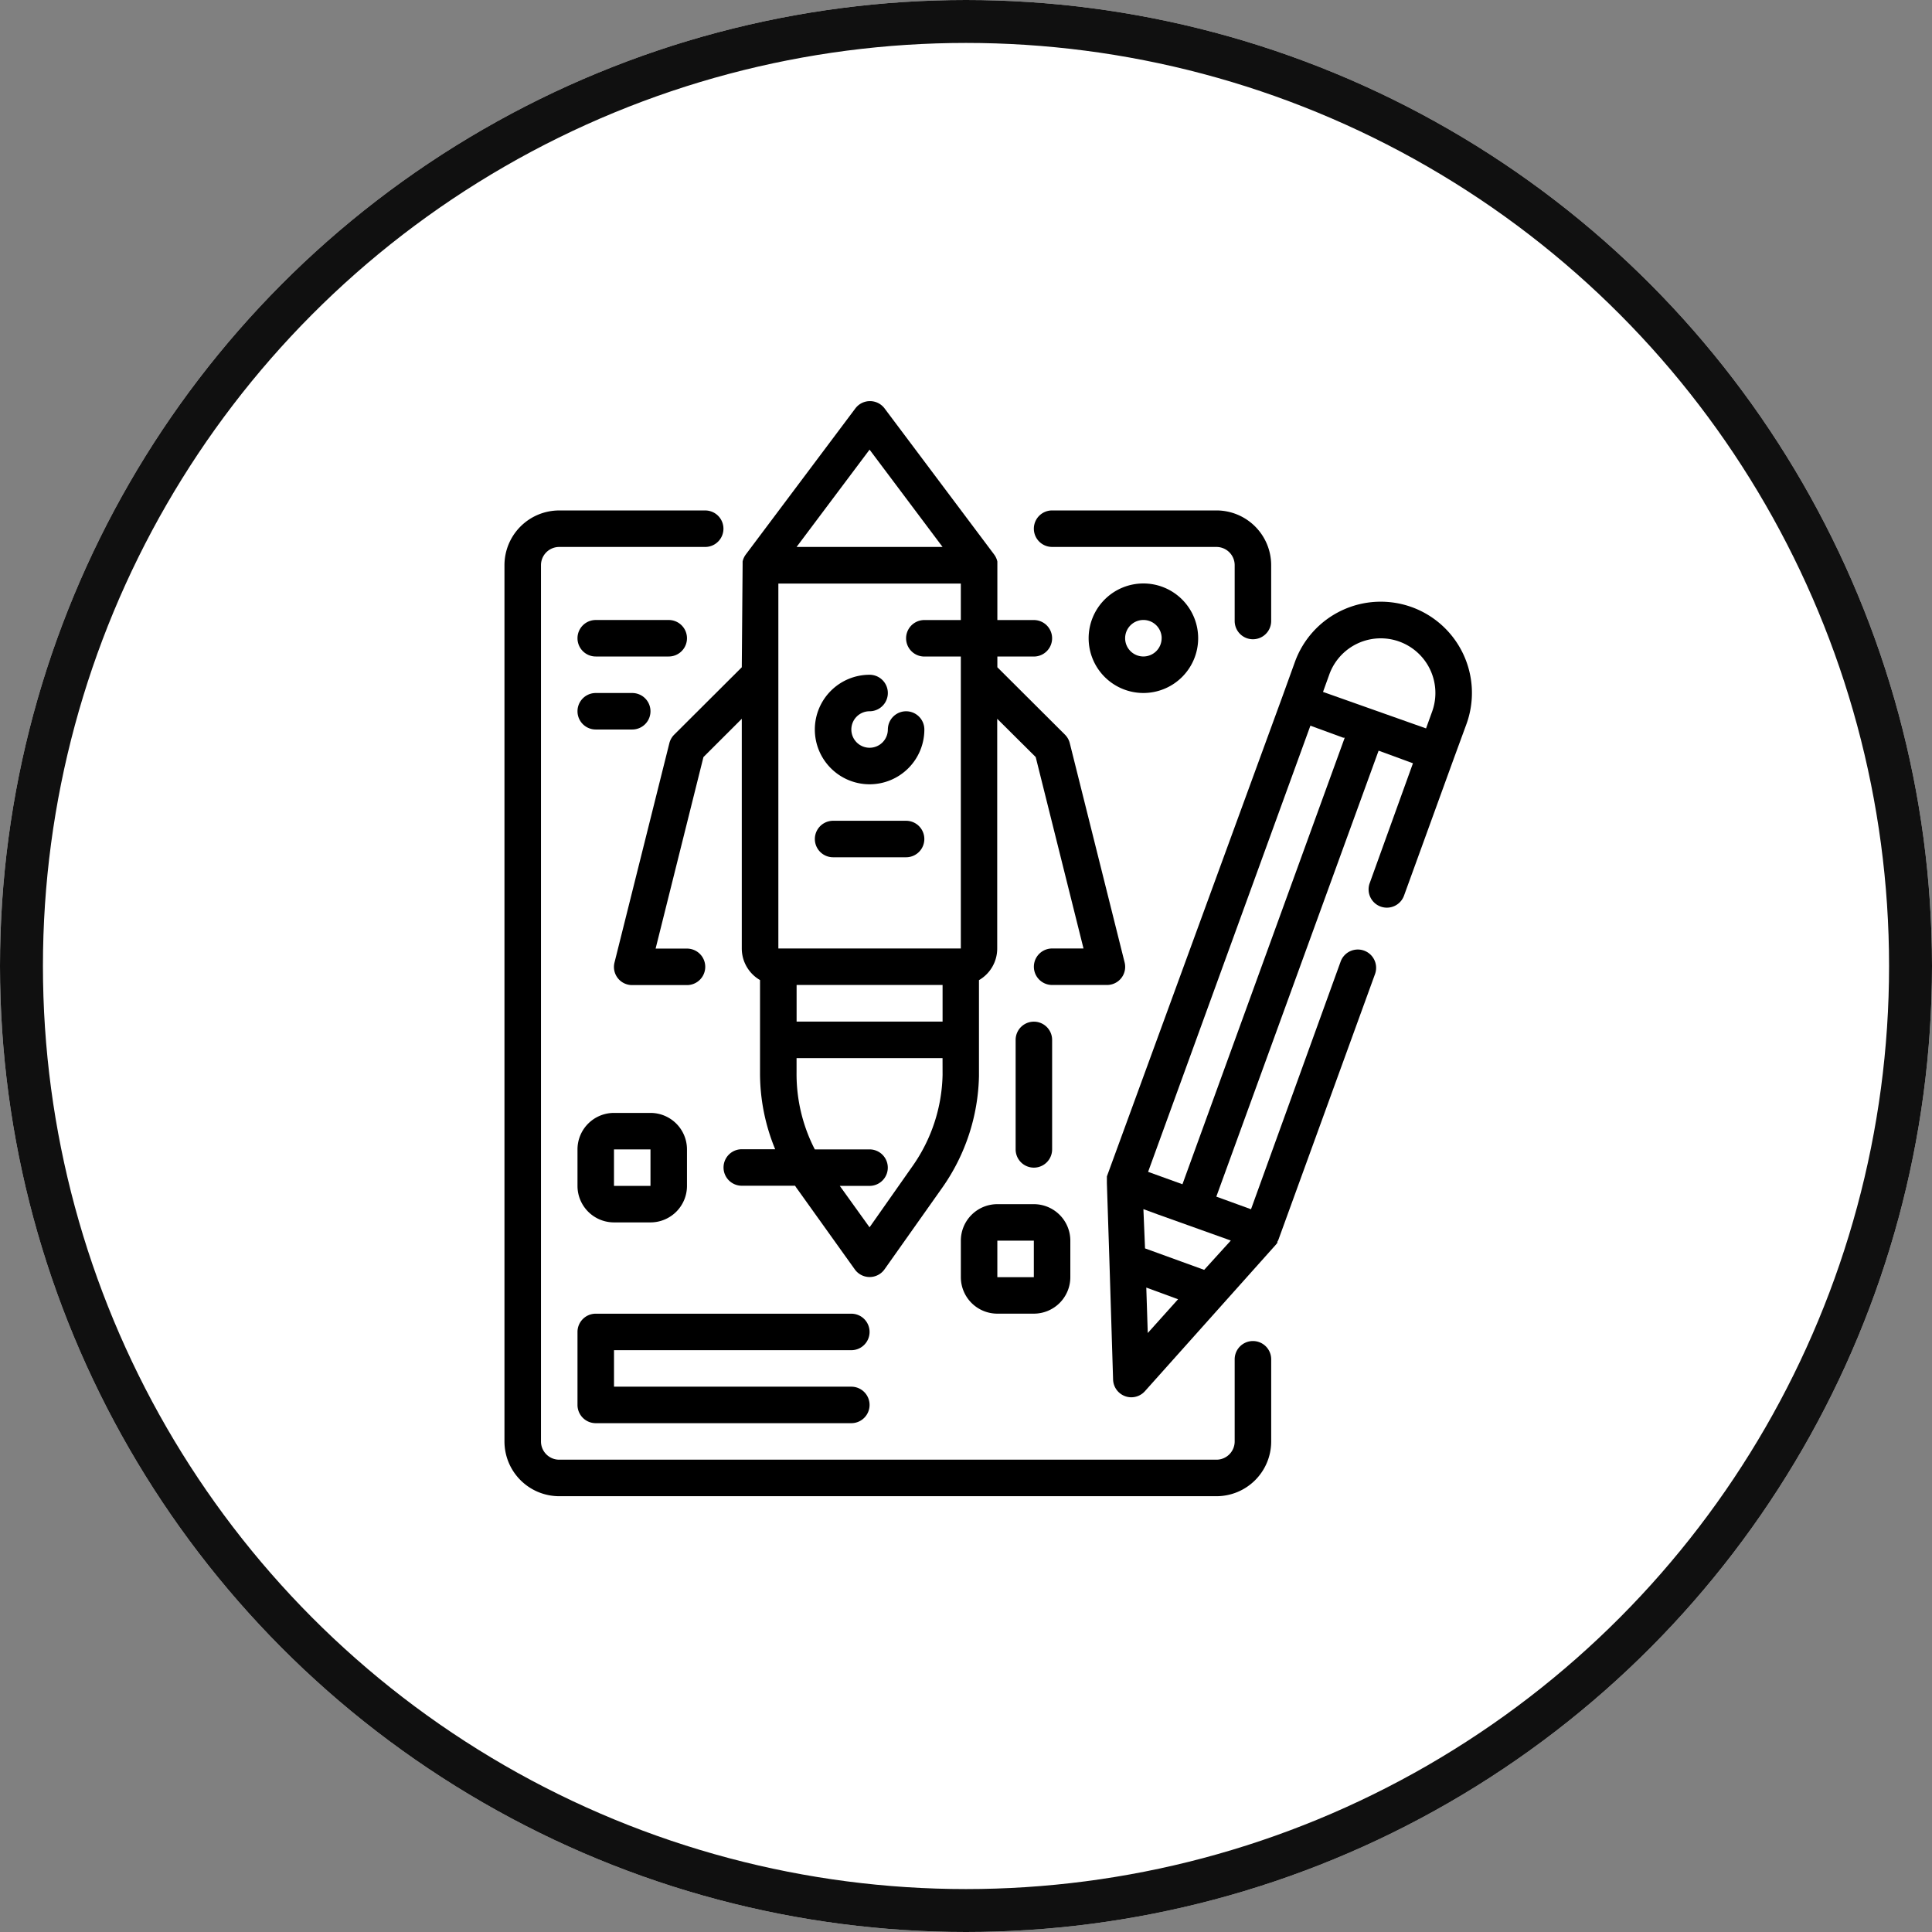 <svg xmlns="http://www.w3.org/2000/svg" width="90" height="90" viewBox="0 0 90 90">
  <rect x="0" y="0" width="90" height="90" fill="#808080" stroke="none"/>
  <g id="Group_6052" data-name="Group 6052" transform="translate(-9722 -746)">
    <g id="Ellipse_1725" data-name="Ellipse 1725" transform="translate(9722 746)" fill="#fff" stroke="#101010" stroke-width="2">
      <circle cx="45" cy="45" r="45" stroke="none"/>
      <circle cx="45" cy="45" r="44" fill="none"/>
    </g>
    <g id="project" transform="translate(9745.039 764.684)">
      <path id="Path_7941" data-name="Path 7941" d="M278.671,88.17a4.252,4.252,0,0,0-5.451,2.551l-.578,1.6-8.181,22.366V115l.119,3.657.17,5.494a.851.851,0,0,0,.561.774.838.838,0,0,0,.289.051.85.85,0,0,0,.629-.28l3.665-4.1,2.432-2.721.076-.094a.175.175,0,0,0,0-.051.509.509,0,0,0,.059-.119l4.49-12.348a.851.851,0,1,0-1.6-.587l-4.176,11.54-.655-.238-.961-.349,7.56-20.775,1.6.587-2.016,5.587a.85.85,0,1,0,1.6.578l2.313-6.369.587-1.6a4.252,4.252,0,0,0-2.534-5.468Zm-3.853,3.147a2.544,2.544,0,1,1,4.8,1.7l-.289.8-4.8-1.7Zm-8.453,30.665-.068-2.117,1.48.544Zm2.628-2.942-2.755-1-.076-1.829.672.247,3.4,1.216Zm-1.012-3.988-1.6-.578,7.56-20.784,1.531.561h.068Zm0,0" transform="translate(-235.937 -78.569)"/>
      <path id="Path_7942" data-name="Path 7942" d="M233.311,49.623h7.654a.85.85,0,0,1,.85.85v2.6a.85.85,0,0,0,1.7,0v-2.6a2.551,2.551,0,0,0-2.551-2.551h-7.654a.85.85,0,1,0,0,1.7Zm0,0" transform="translate(-207.338 -42.828)"/>
      <path id="Path_7943" data-name="Path 7943" d="M35.327,86.615a.85.85,0,0,0-.85.85v3.827a.85.85,0,0,1-.85.85H3.012a.85.85,0,0,1-.85-.85V50.473a.85.85,0,0,1,.85-.85h6.8a.85.85,0,1,0,0-1.7h-6.8A2.551,2.551,0,0,0,.461,50.473V91.292a2.551,2.551,0,0,0,2.551,2.551H33.627a2.551,2.551,0,0,0,2.551-2.551V87.466A.85.85,0,0,0,35.327,86.615Zm0,0" transform="translate(0 -42.828)"/>
      <path id="Path_7944" data-name="Path 7944" d="M54.408,12.4l-3.155,3.146a.856.856,0,0,0-.221.4L48.48,26.15a.844.844,0,0,0,.825,1.055h2.551a.85.85,0,1,0,0-1.7H50.394l2.228-8.921L54.408,14.8V25.5a1.7,1.7,0,0,0,.85,1.471v4.3a9.259,9.259,0,0,0,.706,3.581H54.408a.85.85,0,0,0,0,1.7h2.483a1.849,1.849,0,0,0,.11.162l2.67,3.733a.85.85,0,0,0,1.386,0l2.7-3.818a9.357,9.357,0,0,0,1.7-5.179V26.975a1.7,1.7,0,0,0,.85-1.471V14.8L68.1,16.583,70.327,25.5H68.865a.85.85,0,1,0,0,1.7h2.551a.844.844,0,0,0,.825-1.055l-2.551-10.2a.851.851,0,0,0-.221-.4L66.314,12.4v-.5h1.7a.85.85,0,0,0,0-1.7h-1.7V7.475a.857.857,0,0,0-.153-.332l-5.1-6.8A.851.851,0,0,0,59.7.34l-5.1,6.8a.85.85,0,0,0-.153.332v.17Zm9.354,16.506h-6.8V27.2h6.8Zm0,2.474a7.654,7.654,0,0,1-1.395,4.252l-2.007,2.857-1.386-1.93h1.386a.85.85,0,0,0,0-1.7H57.81a7.652,7.652,0,0,1-.85-3.581v-.671h6.8ZM62.912,11.9h1.7V25.5h-8.5V8.5h8.5v1.7h-1.7a.85.85,0,0,0,0,1.7ZM60.361,2.262l3.4,4.533h-6.8Zm0,0" transform="translate(-42.892 0)"/>
      <path id="Path_7945" data-name="Path 7945" d="M139.863,122.473a.85.85,0,1,1-.85-.85.85.85,0,1,0,0-1.7,2.551,2.551,0,1,0,2.551,2.551.85.85,0,1,0-1.7,0Zm0,0" transform="translate(-121.543 -107.174)"/>
      <path id="Path_7946" data-name="Path 7946" d="M140.713,183.922h-3.4a.85.85,0,0,0,0,1.7h3.4a.85.85,0,0,0,0-1.7Zm0,0" transform="translate(-121.543 -164.371)"/>
      <path id="Path_7947" data-name="Path 7947" d="M32.461,315.324a1.7,1.7,0,0,0,1.7,1.7h1.7a1.7,1.7,0,0,0,1.7-1.7v-1.7a1.7,1.7,0,0,0-1.7-1.7h-1.7a1.7,1.7,0,0,0-1.7,1.7Zm1.7-1.7h1.7v1.7h-1.7Zm0,0" transform="translate(-28.598 -278.764)"/>
      <path id="Path_7948" data-name="Path 7948" d="M256.461,82.473a2.551,2.551,0,1,0,2.551-2.551A2.551,2.551,0,0,0,256.461,82.473Zm3.4,0a.85.85,0,1,1-.85-.85A.85.85,0,0,1,259.863,82.473Zm0,0" transform="translate(-228.787 -71.426)"/>
      <path id="Path_7949" data-name="Path 7949" d="M33.311,97.623h3.4a.85.85,0,1,0,0-1.7h-3.4a.85.85,0,1,0,0,1.7Zm0,0" transform="translate(-28.598 -85.725)"/>
      <path id="Path_7950" data-name="Path 7950" d="M33.311,129.623h1.7a.85.85,0,1,0,0-1.7h-1.7a.85.85,0,1,0,0,1.7Zm0,0" transform="translate(-28.598 -114.324)"/>
      <path id="Path_7951" data-name="Path 7951" d="M200.461,353.623v1.7a1.7,1.7,0,0,0,1.7,1.7h1.7a1.7,1.7,0,0,0,1.7-1.7v-1.7a1.7,1.7,0,0,0-1.7-1.7h-1.7A1.7,1.7,0,0,0,200.461,353.623Zm3.4,1.7h-1.7v-1.7h1.7Zm0,0" transform="translate(-178.74 -314.512)"/>
      <path id="Path_7952" data-name="Path 7952" d="M226.162,277.875v-5.1a.85.85,0,1,0-1.7,0v5.1a.85.85,0,1,0,1.7,0Zm0,0" transform="translate(-200.189 -243.016)"/>
      <path id="Path_7953" data-name="Path 7953" d="M45.217,401.623a.85.85,0,1,0,0-1.7H33.311a.85.85,0,0,0-.85.85v3.4a.85.85,0,0,0,.85.85H45.217a.85.85,0,0,0,0-1.7H34.162v-1.7Zm0,0" transform="translate(-28.598 -357.41)"/>
    </g>
  </g>
</svg>
